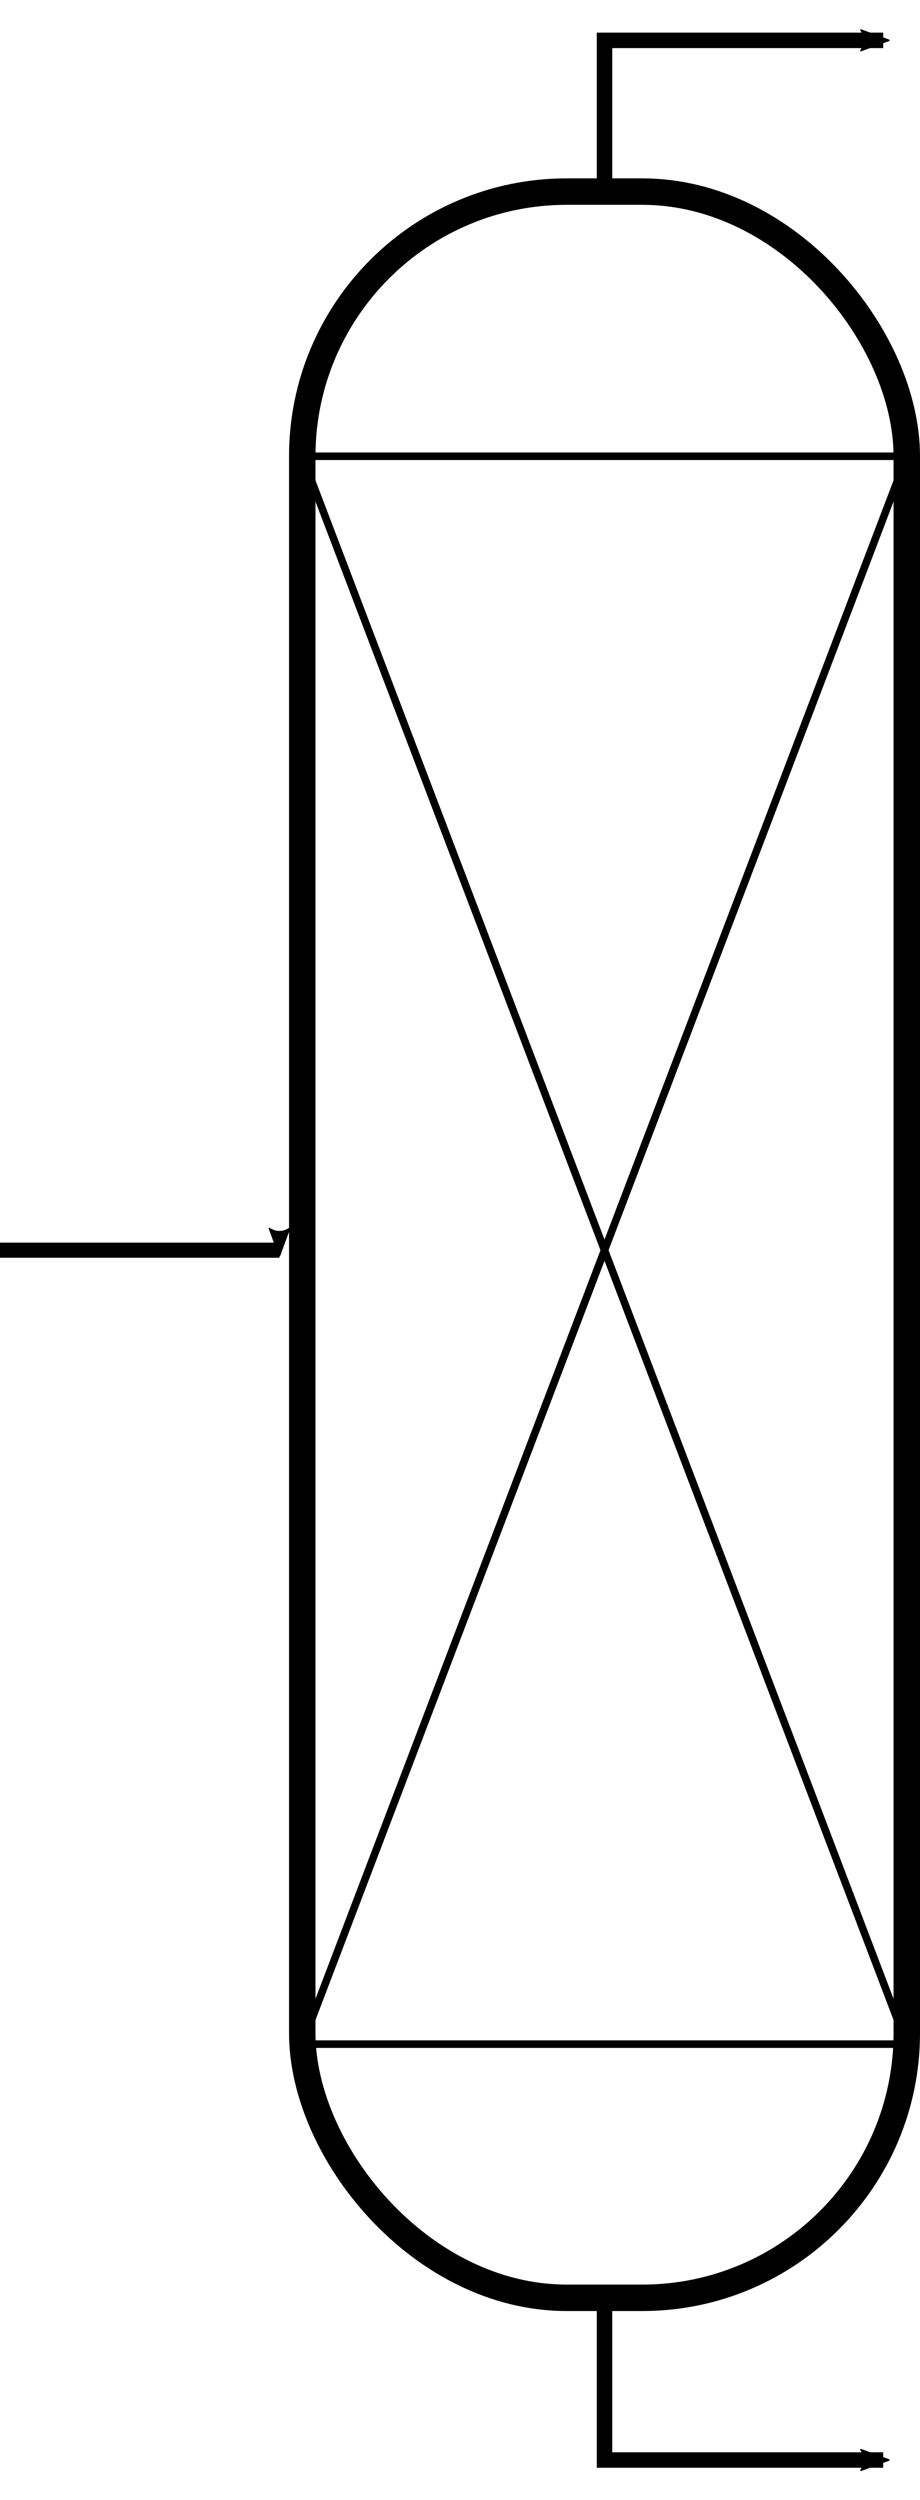 <svg xmlns="http://www.w3.org/2000/svg" xmlns:svg="http://www.w3.org/2000/svg" id="svg2" width="121.75" height="330.636" version="1.1" viewBox="0 0 114.141 309.971"><defs id="defs4"><marker style="overflow:visible" id="marker15184" orient="auto" refX="0" refY="0"><path transform="matrix(-0.4,0,0,-0.4,-4,0)" style="fill:#000;fill-opacity:1;fill-rule:evenodd;stroke:#000;stroke-width:1pt;stroke-opacity:1" id="path15186" d="M 0,0 5,-5 -12.5,0 5,5 Z"/></marker><marker style="overflow:visible" id="marker13040" orient="auto" refX="0" refY="0"><path transform="matrix(-0.4,0,0,-0.4,-4,0)" style="fill:#000;fill-opacity:1;fill-rule:evenodd;stroke:#000;stroke-width:1pt;stroke-opacity:1" id="path13042" d="M 0,0 5,-5 -12.5,0 5,5 Z"/></marker><marker style="overflow:visible" id="marker4956" orient="auto" refX="0" refY="0"><path transform="matrix(-0.4,0,0,-0.4,-4,0)" style="fill:#000;fill-opacity:1;fill-rule:evenodd;stroke:#000;stroke-width:1pt;stroke-opacity:1" id="path4958" d="M 0,0 5,-5 -12.5,0 5,5 Z"/></marker><marker id="marker4778" orient="auto" refX="0" refY="0" style="overflow:visible"><path id="path4780" d="M 0,0 5,-5 -12.5,0 5,5 Z" style="fill:#000;fill-opacity:1;fill-rule:evenodd;stroke:#000;stroke-width:1pt;stroke-opacity:1" transform="matrix(-0.4,0,0,-0.4,-4,0)"/></marker><marker style="overflow:visible" id="marker22911" orient="auto" refX="0" refY="0"><path id="path22913" d="M 8.719,4.034 -2.207,0.016 8.719,-4.002 c -1.745,2.372 -1.735,5.617 -6e-7,8.035 z" transform="scale(-0.6)" style="fill:#000;fill-opacity:1;fill-rule:evenodd;stroke:#000;stroke-width:.625;stroke-linejoin:round;stroke-opacity:1"/></marker><marker style="overflow:visible" id="marker22697" orient="auto" refX="0" refY="0"><path id="path22699" d="M 8.719,4.034 -2.207,0.016 8.719,-4.002 c -1.745,2.372 -1.735,5.617 -6e-7,8.035 z" transform="scale(-0.6)" style="fill:#000;fill-opacity:1;fill-rule:evenodd;stroke:#000;stroke-width:.625;stroke-linejoin:round;stroke-opacity:1"/></marker><marker style="overflow:visible" id="marker22489" orient="auto" refX="0" refY="0"><path id="path22491" d="M 8.719,4.034 -2.207,0.016 8.719,-4.002 c -1.745,2.372 -1.735,5.617 -6e-7,8.035 z" transform="scale(-0.6)" style="fill:#000;fill-opacity:1;fill-rule:evenodd;stroke:#000;stroke-width:.625;stroke-linejoin:round;stroke-opacity:1"/></marker><marker style="overflow:visible" id="marker22287" orient="auto" refX="0" refY="0"><path id="path22289" d="M 8.719,4.034 -2.207,0.016 8.719,-4.002 c -1.745,2.372 -1.735,5.617 -6e-7,8.035 z" transform="scale(-0.6)" style="fill:#000;fill-opacity:1;fill-rule:evenodd;stroke:#000;stroke-width:.625;stroke-linejoin:round;stroke-opacity:1"/></marker><marker style="overflow:visible" id="marker15810" orient="auto" refX="0" refY="0"><path id="path15812" d="M 8.719,4.034 -2.207,0.016 8.719,-4.002 c -1.745,2.372 -1.735,5.617 -6e-7,8.035 z" transform="scale(-0.6)" style="fill:#000;fill-opacity:1;fill-rule:evenodd;stroke:#000;stroke-width:.625;stroke-linejoin:round;stroke-opacity:1"/></marker><marker id="Arrow2Lend" orient="auto" refX="0" refY="0" style="overflow:visible"><path id="path4321" style="fill:#000;fill-opacity:1;fill-rule:evenodd;stroke:#000;stroke-width:.625;stroke-linejoin:round;stroke-opacity:1" d="M 8.719,4.034 -2.207,0.016 8.719,-4.002 c -1.745,2.372 -1.735,5.617 -6e-7,8.035 z" transform="matrix(-1.1,0,0,-1.1,-1.1,0)"/></marker><marker id="Arrow2Mend-3" orient="auto" refX="0" refY="0" style="overflow:visible"><path id="path4327-3" style="fill:#000;fill-opacity:1;fill-rule:evenodd;stroke:#000;stroke-width:.625;stroke-linejoin:round;stroke-opacity:1" d="M 8.719,4.034 -2.207,0.016 8.719,-4.002 c -1.745,2.372 -1.735,5.617 -6e-7,8.035 z" transform="scale(-0.6)"/></marker><marker id="Arrow2Mend-6" orient="auto" refX="0" refY="0" style="overflow:visible"><path id="path4327-9" style="fill:#000;fill-opacity:1;fill-rule:evenodd;stroke:#000;stroke-width:.625;stroke-linejoin:round;stroke-opacity:1" d="M 8.719,4.034 -2.207,0.016 8.719,-4.002 c -1.745,2.372 -1.735,5.617 -6e-7,8.035 z" transform="scale(-0.6)"/></marker><marker id="Arrow2Mend-6-5" orient="auto" refX="0" refY="0" style="overflow:visible"><path id="path4327-9-3" style="fill:#000;fill-opacity:1;fill-rule:evenodd;stroke:#000;stroke-width:.625;stroke-linejoin:round;stroke-opacity:1" d="M 8.719,4.034 -2.207,0.016 8.719,-4.002 c -1.745,2.372 -1.735,5.617 -6e-7,8.035 z" transform="scale(-0.6)"/></marker><marker id="Arrow2Mend-6-56" orient="auto" refX="0" refY="0" style="overflow:visible"><path id="path4327-9-8" style="fill:#000;fill-opacity:1;fill-rule:evenodd;stroke:#000;stroke-width:.625;stroke-linejoin:round;stroke-opacity:1" d="M 8.719,4.034 -2.207,0.016 8.719,-4.002 c -1.745,2.372 -1.735,5.617 -6e-7,8.035 z" transform="scale(-0.6)"/></marker><marker id="Arrow2Mend-6-0" orient="auto" refX="0" refY="0" style="overflow:visible"><path id="path4327-9-7" style="fill:#000;fill-opacity:1;fill-rule:evenodd;stroke:#000;stroke-width:.625;stroke-linejoin:round;stroke-opacity:1" d="M 8.719,4.034 -2.207,0.016 8.719,-4.002 c -1.745,2.372 -1.735,5.617 -6e-7,8.035 z" transform="scale(-0.6)"/></marker><marker id="Arrow2Mend-6-8" orient="auto" refX="0" refY="0" style="overflow:visible"><path id="path4327-9-6" style="fill:#000;fill-opacity:1;fill-rule:evenodd;stroke:#000;stroke-width:.625;stroke-linejoin:round;stroke-opacity:1" d="M 8.719,4.034 -2.207,0.016 8.719,-4.002 c -1.745,2.372 -1.735,5.617 -6e-7,8.035 z" transform="scale(-0.6)"/></marker><marker id="Arrow2Mend-6-7" orient="auto" refX="0" refY="0" style="overflow:visible"><path id="path4327-9-5" style="fill:#000;fill-opacity:1;fill-rule:evenodd;stroke:#000;stroke-width:.625;stroke-linejoin:round;stroke-opacity:1" d="M 8.719,4.034 -2.207,0.016 8.719,-4.002 c -1.745,2.372 -1.735,5.617 -6e-7,8.035 z" transform="scale(-0.6)"/></marker><marker id="Arrow2Mend-6-7-5" orient="auto" refX="0" refY="0" style="overflow:visible"><path id="path4327-9-5-6" style="fill:#000;fill-opacity:1;fill-rule:evenodd;stroke:#000;stroke-width:.625;stroke-linejoin:round;stroke-opacity:1" d="M 8.719,4.034 -2.207,0.016 8.719,-4.002 c -1.745,2.372 -1.735,5.617 -6e-7,8.035 z" transform="scale(-0.6)"/></marker><marker id="Arrow2Mend-6-7-3" orient="auto" refX="0" refY="0" style="overflow:visible"><path id="path4327-9-5-9" style="fill:#000;fill-opacity:1;fill-rule:evenodd;stroke:#000;stroke-width:.625;stroke-linejoin:round;stroke-opacity:1" d="M 8.719,4.034 -2.207,0.016 8.719,-4.002 c -1.745,2.372 -1.735,5.617 -6e-7,8.035 z" transform="scale(-0.6)"/></marker><marker id="Arrow2Mend-6-7-6" orient="auto" refX="0" refY="0" style="overflow:visible"><path id="path4327-9-5-2" style="fill:#000;fill-opacity:1;fill-rule:evenodd;stroke:#000;stroke-width:.625;stroke-linejoin:round;stroke-opacity:1" d="M 8.719,4.034 -2.207,0.016 8.719,-4.002 c -1.745,2.372 -1.735,5.617 -6e-7,8.035 z" transform="scale(-0.6)"/></marker><marker id="Arrow2Mend-6-7-4" orient="auto" refX="0" refY="0" style="overflow:visible"><path id="path4327-9-5-3" style="fill:#000;fill-opacity:1;fill-rule:evenodd;stroke:#000;stroke-width:.625;stroke-linejoin:round;stroke-opacity:1" d="M 8.719,4.034 -2.207,0.016 8.719,-4.002 c -1.745,2.372 -1.735,5.617 -6e-7,8.035 z" transform="scale(-0.6)"/></marker><marker id="Arrow2Mend-6-7-0" orient="auto" refX="0" refY="0" style="overflow:visible"><path id="path4327-9-5-0" style="fill:#000;fill-opacity:1;fill-rule:evenodd;stroke:#000;stroke-width:.625;stroke-linejoin:round;stroke-opacity:1" d="M 8.719,4.034 -2.207,0.016 8.719,-4.002 c -1.745,2.372 -1.735,5.617 -6e-7,8.035 z" transform="scale(-0.6)"/></marker><marker id="Arrow2Mend-6-7-7" orient="auto" refX="0" refY="0" style="overflow:visible"><path id="path4327-9-5-8" style="fill:#000;fill-opacity:1;fill-rule:evenodd;stroke:#000;stroke-width:.625;stroke-linejoin:round;stroke-opacity:1" d="M 8.719,4.034 -2.207,0.016 8.719,-4.002 c -1.745,2.372 -1.735,5.617 -6e-7,8.035 z" transform="scale(-0.6)"/></marker><marker id="Arrow2Mend-6-7-74" orient="auto" refX="0" refY="0" style="overflow:visible"><path id="path4327-9-5-1" style="fill:#000;fill-opacity:1;fill-rule:evenodd;stroke:#000;stroke-width:.625;stroke-linejoin:round;stroke-opacity:1" d="M 8.719,4.034 -2.207,0.016 8.719,-4.002 c -1.745,2.372 -1.735,5.617 -6e-7,8.035 z" transform="scale(-0.6)"/></marker><marker id="Arrow2Mend-6-7-9" orient="auto" refX="0" refY="0" style="overflow:visible"><path id="path4327-9-5-89" style="fill:#000;fill-opacity:1;fill-rule:evenodd;stroke:#000;stroke-width:.625;stroke-linejoin:round;stroke-opacity:1" d="M 8.719,4.034 -2.207,0.016 8.719,-4.002 c -1.745,2.372 -1.735,5.617 -6e-7,8.035 z" transform="scale(-0.6)"/></marker><marker id="Arrow2Mend-6-7-747" orient="auto" refX="0" refY="0" style="overflow:visible"><path id="path4327-9-5-61" style="fill:#000;fill-opacity:1;fill-rule:evenodd;stroke:#000;stroke-width:.625;stroke-linejoin:round;stroke-opacity:1" d="M 8.719,4.034 -2.207,0.016 8.719,-4.002 c -1.745,2.372 -1.735,5.617 -6e-7,8.035 z" transform="scale(-0.6)"/></marker><marker id="Arrow2Mend-6-7-64" orient="auto" refX="0" refY="0" style="overflow:visible"><path id="path4327-9-5-29" style="fill:#000;fill-opacity:1;fill-rule:evenodd;stroke:#000;stroke-width:.625;stroke-linejoin:round;stroke-opacity:1" d="M 8.719,4.034 -2.207,0.016 8.719,-4.002 c -1.745,2.372 -1.735,5.617 -6e-7,8.035 z" transform="scale(-0.6)"/></marker><marker id="Arrow2Mend-6-7-60" orient="auto" refX="0" refY="0" style="overflow:visible"><path id="path4327-9-5-69" style="fill:#000;fill-opacity:1;fill-rule:evenodd;stroke:#000;stroke-width:.625;stroke-linejoin:round;stroke-opacity:1" d="M 8.719,4.034 -2.207,0.016 8.719,-4.002 c -1.745,2.372 -1.735,5.617 -6e-7,8.035 z" transform="scale(-0.6)"/></marker><marker id="Arrow2Mend-6-7-1" orient="auto" refX="0" refY="0" style="overflow:visible"><path id="path4327-9-5-08" style="fill:#000;fill-opacity:1;fill-rule:evenodd;stroke:#000;stroke-width:.625;stroke-linejoin:round;stroke-opacity:1" d="M 8.719,4.034 -2.207,0.016 8.719,-4.002 c -1.745,2.372 -1.735,5.617 -6e-7,8.035 z" transform="scale(-0.6)"/></marker><marker style="overflow:visible" id="marker15810-5" orient="auto" refX="0" refY="0"><path id="path15812-6" d="M 8.719,4.034 -2.207,0.016 8.719,-4.002 c -1.745,2.372 -1.735,5.617 -6e-7,8.035 z" transform="scale(-0.6)" style="fill:#000;fill-opacity:1;fill-rule:evenodd;stroke:#000;stroke-width:.625;stroke-linejoin:round;stroke-opacity:1"/></marker><marker style="overflow:visible" id="marker15810-4" orient="auto" refX="0" refY="0"><path id="path15812-9" d="M 8.719,4.034 -2.207,0.016 8.719,-4.002 c -1.745,2.372 -1.735,5.617 -6e-7,8.035 z" transform="scale(-0.6)" style="fill:#000;fill-opacity:1;fill-rule:evenodd;stroke:#000;stroke-width:.625;stroke-linejoin:round;stroke-opacity:1"/></marker><marker id="marker17711-4" orient="auto" refX="0" refY="0" style="overflow:visible"><path id="path17713-9" style="fill:#000;fill-opacity:1;fill-rule:evenodd;stroke:#000;stroke-width:.625;stroke-linejoin:round;stroke-opacity:1" d="M 8.719,4.034 -2.207,0.016 8.719,-4.002 c -1.745,2.372 -1.735,5.617 -6e-7,8.035 z" transform="scale(-0.6)"/></marker><marker id="marker20811-4" orient="auto" refX="0" refY="0" style="overflow:visible"><path id="path20813-9" style="fill:#000;fill-opacity:1;fill-rule:evenodd;stroke:#000;stroke-width:.625;stroke-linejoin:round;stroke-opacity:1" d="M 8.719,4.034 -2.207,0.016 8.719,-4.002 c -1.745,2.372 -1.735,5.617 -6e-7,8.035 z" transform="scale(-0.6)"/></marker><marker style="overflow:visible" id="marker22287-9" orient="auto" refX="0" refY="0"><path id="path22289-5" d="M 8.719,4.034 -2.207,0.016 8.719,-4.002 c -1.745,2.372 -1.735,5.617 -6e-7,8.035 z" transform="scale(-0.6)" style="fill:#000;fill-opacity:1;fill-rule:evenodd;stroke:#000;stroke-width:.625;stroke-linejoin:round;stroke-opacity:1"/></marker><marker style="overflow:visible" id="marker22287-0" orient="auto" refX="0" refY="0"><path id="path22289-0" d="M 8.719,4.034 -2.207,0.016 8.719,-4.002 c -1.745,2.372 -1.735,5.617 -6e-7,8.035 z" transform="scale(-0.6)" style="fill:#000;fill-opacity:1;fill-rule:evenodd;stroke:#000;stroke-width:.625;stroke-linejoin:round;stroke-opacity:1"/></marker><marker style="overflow:visible" id="marker4956-4" orient="auto" refX="0" refY="0"><path transform="matrix(-0.4,0,0,-0.4,-4,0)" style="fill:#000;fill-opacity:1;fill-rule:evenodd;stroke:#000;stroke-width:1pt;stroke-opacity:1" id="path4958-2" d="M 0,0 5,-5 -12.5,0 5,5 Z"/></marker><marker style="overflow:visible" id="marker15810-6" orient="auto" refX="0" refY="0"><path id="path15812-99" d="M 8.719,4.034 -2.207,0.016 8.719,-4.002 c -1.745,2.372 -1.735,5.617 -6e-7,8.035 z" transform="scale(-0.6)" style="fill:#000;fill-opacity:1;fill-rule:evenodd;stroke:#000;stroke-width:.625;stroke-linejoin:round;stroke-opacity:1"/></marker><marker id="marker4778-1-3" orient="auto" refX="0" refY="0" style="overflow:visible"><path id="path4780-6-2" d="M 0,0 5,-5 -12.5,0 5,5 Z" style="fill:#000;fill-opacity:1;fill-rule:evenodd;stroke:#000;stroke-width:1pt;stroke-opacity:1" transform="matrix(-0.4,0,0,-0.4,-4,0)"/></marker><marker id="marker4778-1" orient="auto" refX="0" refY="0" style="overflow:visible"><path id="path4780-6" d="M 0,0 5,-5 -12.5,0 5,5 Z" style="fill:#000;fill-opacity:1;fill-rule:evenodd;stroke:#000;stroke-width:1pt;stroke-opacity:1" transform="matrix(-0.4,0,0,-0.4,-4,0)"/></marker><marker style="overflow:visible" id="marker4956-2" orient="auto" refX="0" refY="0"><path transform="matrix(-0.4,0,0,-0.4,-4,0)" style="fill:#000;fill-opacity:1;fill-rule:evenodd;stroke:#000;stroke-width:1pt;stroke-opacity:1" id="path4958-0" d="M 0,0 5,-5 -12.5,0 5,5 Z"/></marker><marker id="marker4778-1-3-3" orient="auto" refX="0" refY="0" style="overflow:visible"><path id="path4780-6-2-7" d="M 0,0 5,-5 -12.5,0 5,5 Z" style="fill:#000;fill-opacity:1;fill-rule:evenodd;stroke:#000;stroke-width:1pt;stroke-opacity:1" transform="matrix(-0.4,0,0,-0.4,-4,0)"/></marker><marker style="overflow:visible" id="marker4956-2-1" orient="auto" refX="0" refY="0"><path transform="matrix(-0.4,0,0,-0.4,-4,0)" style="fill:#000;fill-opacity:1;fill-rule:evenodd;stroke:#000;stroke-width:1pt;stroke-opacity:1" id="path4958-0-0" d="M 0,0 5,-5 -12.5,0 5,5 Z"/></marker></defs><g id="layer1" transform="translate(-422.21,-328.875)"><path style="fill:none;fill-rule:evenodd;stroke:#000;stroke-width:1.875;stroke-linecap:butt;stroke-linejoin:miter;stroke-miterlimit:4;stroke-dasharray:none;stroke-opacity:1;marker-end:url(#Arrow2Mend-6-7-74)" id="path4294-66-8-73" d="m 422.21,483.879 h 34.665 v 0"/><path style="fill:none;fill-rule:evenodd;stroke:#000;stroke-width:1.919;stroke-linecap:butt;stroke-linejoin:miter;stroke-miterlimit:4;stroke-dasharray:none;stroke-opacity:1;marker-end:url(#marker15810)" id="path15802" d="M 497.21,352.515 V 333.879 H 531.787"/><path style="fill:none;fill-rule:evenodd;stroke:#000;stroke-width:1.919;stroke-linecap:butt;stroke-linejoin:miter;stroke-miterlimit:4;stroke-dasharray:none;stroke-opacity:1;marker-end:url(#marker15810-6)" id="path15802-5" d="M 497.21,615.243 V 633.879 h 34.577"/><rect style="opacity:1;fill:none;fill-opacity:1;stroke:#000;stroke-width:3.281;stroke-miterlimit:4;stroke-dasharray:none;stroke-dashoffset:0;stroke-opacity:1" id="rect7580" width="75" height="261.139" x="459.71" y="352.629" ry="32.813"/><path style="fill:none;fill-rule:evenodd;stroke:#000;stroke-width:.937px;stroke-linecap:butt;stroke-linejoin:miter;stroke-opacity:1" id="path9996" d="m 459.71,385.442 h 75 l -75,196.875 h 75 z"/></g></svg>